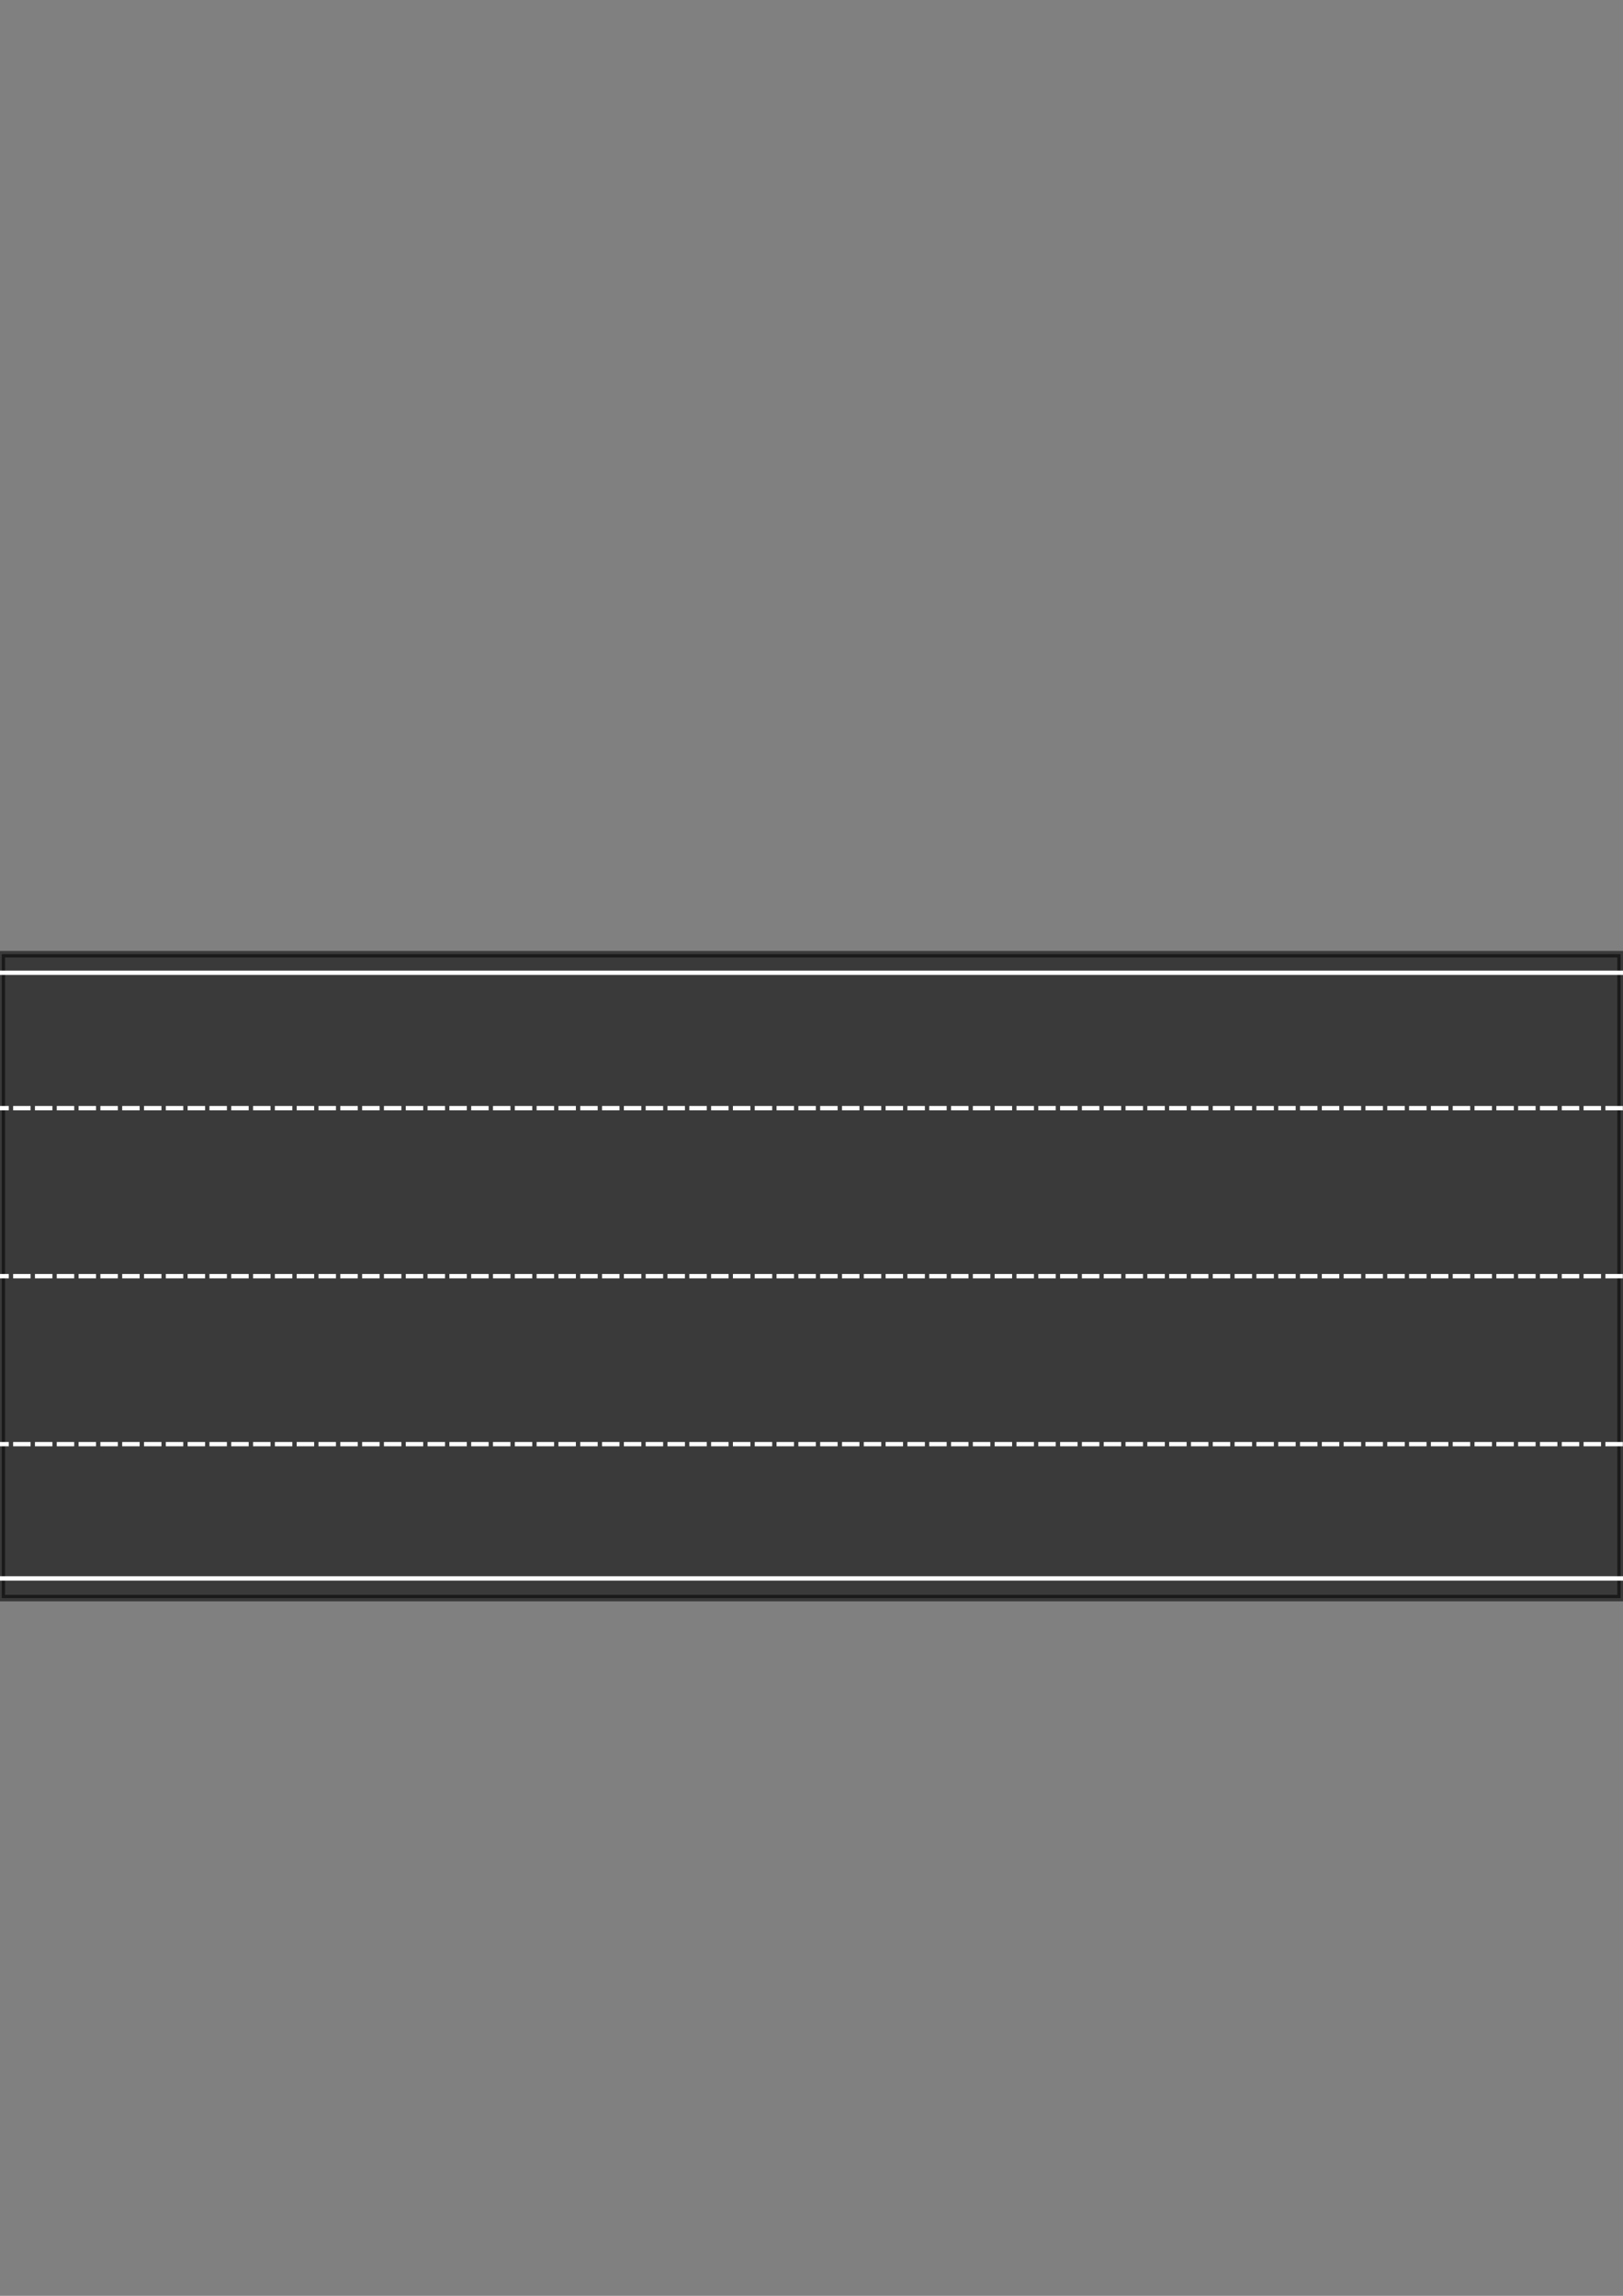 <?xml version="1.0" encoding="UTF-8" standalone="no"?>
<!-- Created with Inkscape (http://www.inkscape.org/) -->

<svg
   xmlns:dc="http://purl.org/dc/elements/1.1/"
   xmlns:cc="http://creativecommons.org/ns#"
   xmlns:rdf="http://www.w3.org/1999/02/22-rdf-syntax-ns#"
   xmlns:svg="http://www.w3.org/2000/svg"
   xmlns="http://www.w3.org/2000/svg"
   xmlns:sodipodi="http://sodipodi.sourceforge.net/DTD/sodipodi-0.dtd"
   xmlns:inkscape="http://www.inkscape.org/namespaces/inkscape"
   width="210mm"
   height="297mm"
   viewBox="0 0 744.094 1052.362"
   id="svg2"
   version="1.1"
   inkscape:version="0.91 r13725"
   sodipodi:docname="roadlanes.svg"
   inkscape:export-filename="/home/marco/programme/mcnetscientificprogramming/Traffic/roadlanes.png"
   inkscape:export-xdpi="200"
   inkscape:export-ydpi="200">
  <rect x="0" y="0" width="744.094" height="1052.362" fill="#808080" stroke="none"/>
  <defs
     id="defs4" />
  <sodipodi:namedview
     id="base"
     pagecolor="#ffffff"
     bordercolor="#666666"
     borderopacity="1.0"
     inkscape:pageopacity="1"
     inkscape:pageshadow="2"
     inkscape:zoom="3.0785152"
     inkscape:cx="377.2641"
     inkscape:cy="467.39681"
     inkscape:document-units="px"
     inkscape:current-layer="layer1"
     showgrid="false"
     inkscape:window-width="3200"
     inkscape:window-height="1603"
     inkscape:window-x="0"
     inkscape:window-y="57"
     inkscape:window-maximized="1" />
  <g
     inkscape:label="Ebene 1"
     inkscape:groupmode="layer"
     id="layer1">
    <rect
       style="opacity:0.55;fill:#000000;fill-opacity:1;stroke:#000000;stroke-width:2.986;stroke-miterlimit:4;stroke-dasharray:none;stroke-dashoffset:0;stroke-opacity:1"
       id="rect4136"
       width="742.178"
       height="295.168"
       x="0.815"
       y="437.381" />
    <path
       style="fill:#ffffff;fill-rule:evenodd;stroke:#ffffff;stroke-width:2;stroke-linecap:butt;stroke-linejoin:miter;stroke-opacity:1;stroke-miterlimit:4;stroke-dasharray:none"
       d="m 744.515,445.901 c -744.84,0 -744.84,0 -744.84,0"
       id="path4138"
       inkscape:connector-curvature="0" />
    <path
       style="fill:#ffffff;fill-rule:evenodd;stroke:#ffffff;stroke-width:2;stroke-linecap:butt;stroke-linejoin:miter;stroke-miterlimit:4;stroke-dasharray:none;stroke-opacity:1"
       d="m 744.763,723.525 c -744.84,0 -744.84,0 -744.84,0"
       id="path4138-0"
       inkscape:connector-curvature="0" />
    <g
       id="g4200"
       transform="translate(0,-5.841)">
      <path
         inkscape:connector-curvature="0"
         id="path4138-0-0"
         d="m 744.022,667.807 c -744.84,0 -744.84,0 -744.84,0"
         style="fill:#ffffff;fill-rule:evenodd;stroke:#ffffff;stroke-width:2;stroke-linecap:butt;stroke-linejoin:miter;stroke-miterlimit:4;stroke-dasharray:8, 2;stroke-dashoffset:0;stroke-opacity:1" />
      <path
         inkscape:connector-curvature="0"
         id="path4138-0-0-2"
         d="m 744.022,590.807 c -744.84,0 -744.84,0 -744.84,0"
         style="fill:#ffffff;fill-rule:evenodd;stroke:#ffffff;stroke-width:2;stroke-linecap:butt;stroke-linejoin:miter;stroke-miterlimit:4;stroke-dasharray:8, 2;stroke-dashoffset:0;stroke-opacity:1" />
      <path
         inkscape:connector-curvature="0"
         id="path4138-0-0-2-8"
         d="m 744.022,513.807 c -744.84,0 -744.84,0 -744.84,0"
         style="fill:#ffffff;fill-rule:evenodd;stroke:#ffffff;stroke-width:2;stroke-linecap:butt;stroke-linejoin:miter;stroke-miterlimit:4;stroke-dasharray:8, 2;stroke-dashoffset:0;stroke-opacity:1" />
    </g>
  </g>
</svg>
